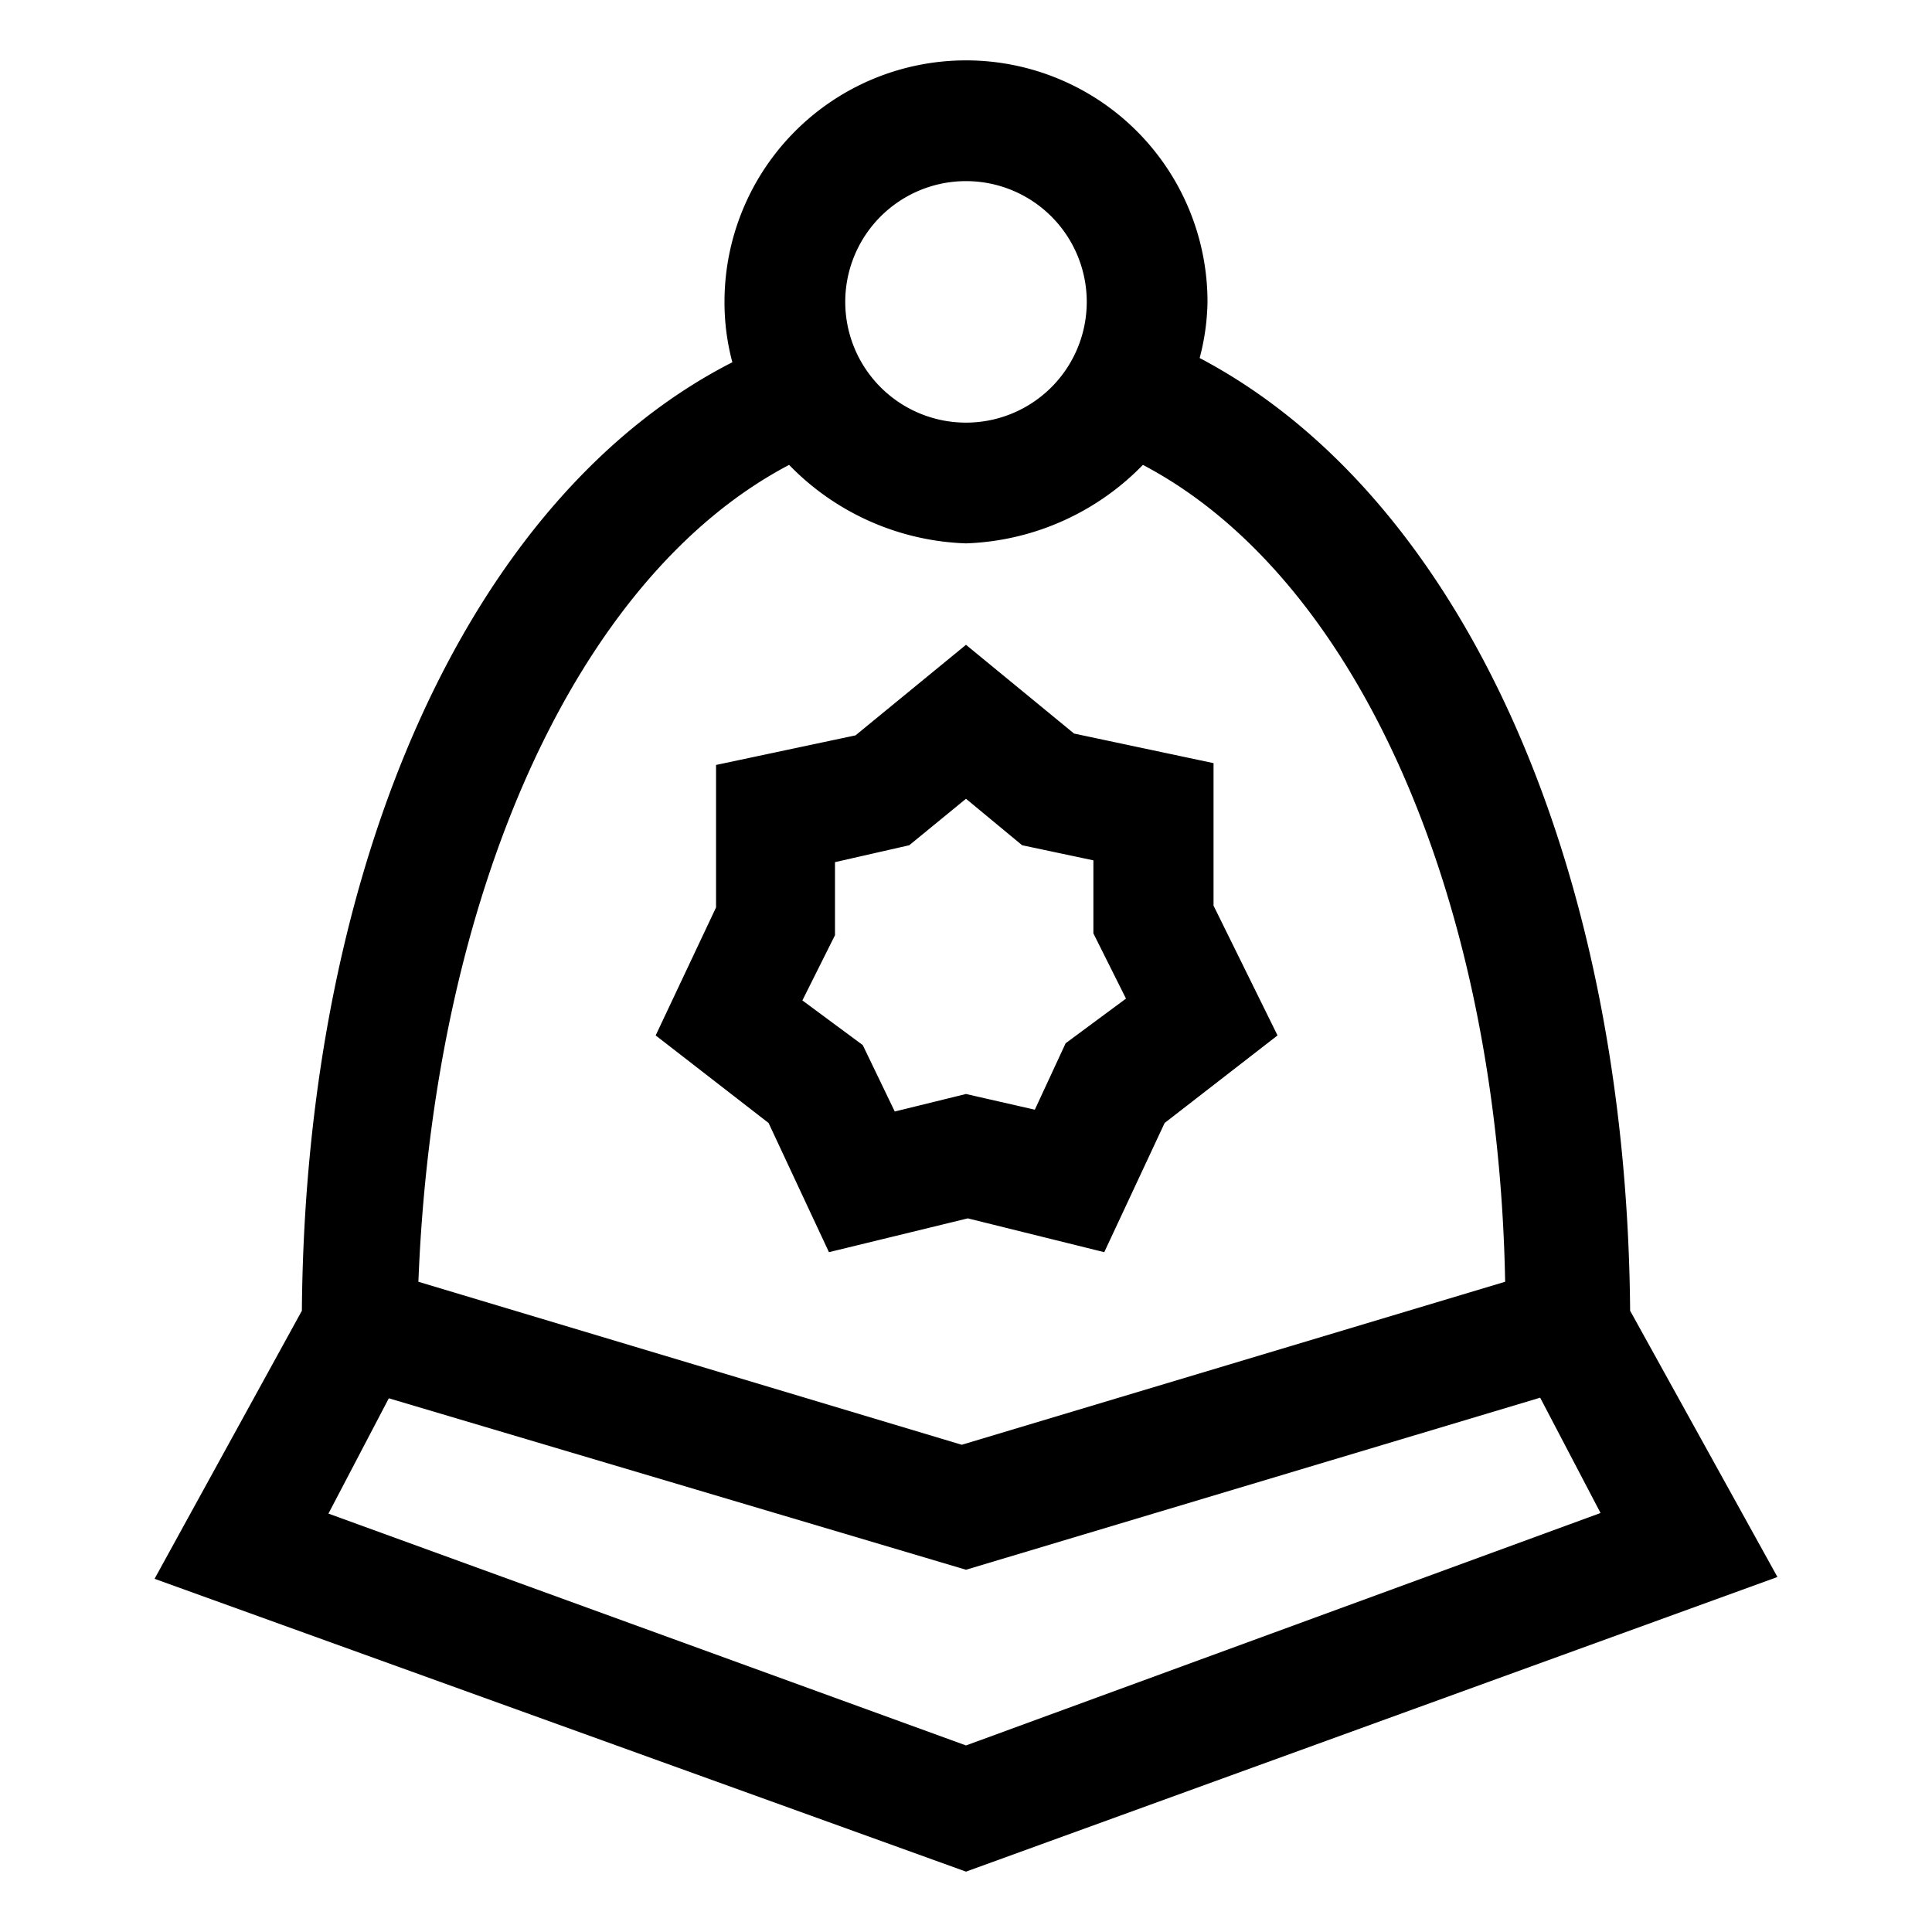 <svg id="London_Cityset" data-name="London Cityset" xmlns="http://www.w3.org/2000/svg" width="32" height="32" viewBox="0 0 32 32"><title>police-hat</title><path id="police-hat" d="M27,21.71c-.06-7.47-2.82-13.51-7.13-15.78A3.83,3.83,0,0,0,20,5a4,4,0,0,0-8,0,3.83,3.83,0,0,0,.13,1C7.82,8.2,5.06,14.24,5,21.71L2.56,26.15,16,31l13.44-4.88ZM16,3a2,2,0,1,1-2,2A2,2,0,0,1,16,3ZM13.07,7.7A4.28,4.28,0,0,0,16,9,4.29,4.29,0,0,0,18.93,7.7c3.52,1.85,5.88,7.11,6,13.53l-9,2.7-9-2.7C7.18,14.81,9.55,9.55,13.07,7.7ZM16,28.91,5.44,25.07l1-1.91L16,26l9.51-2.85,1,1.91Zm2.29-8.17,1-2.14,1.87-1.45L20.1,15l0-2.36-2.31-.49L16,10.68l-1.83,1.5-2.31.49,0,2.36-1,2.12,1.87,1.45,1,2.14,2.3-.56Zm-4-3.43-1-.74.54-1.08,0-1.21L15.06,14l.94-.77.93.77,1.18.25v1.21l.54,1.08-1,.74-.51,1.1L16,18.12l-1.18.29Z"/></svg>